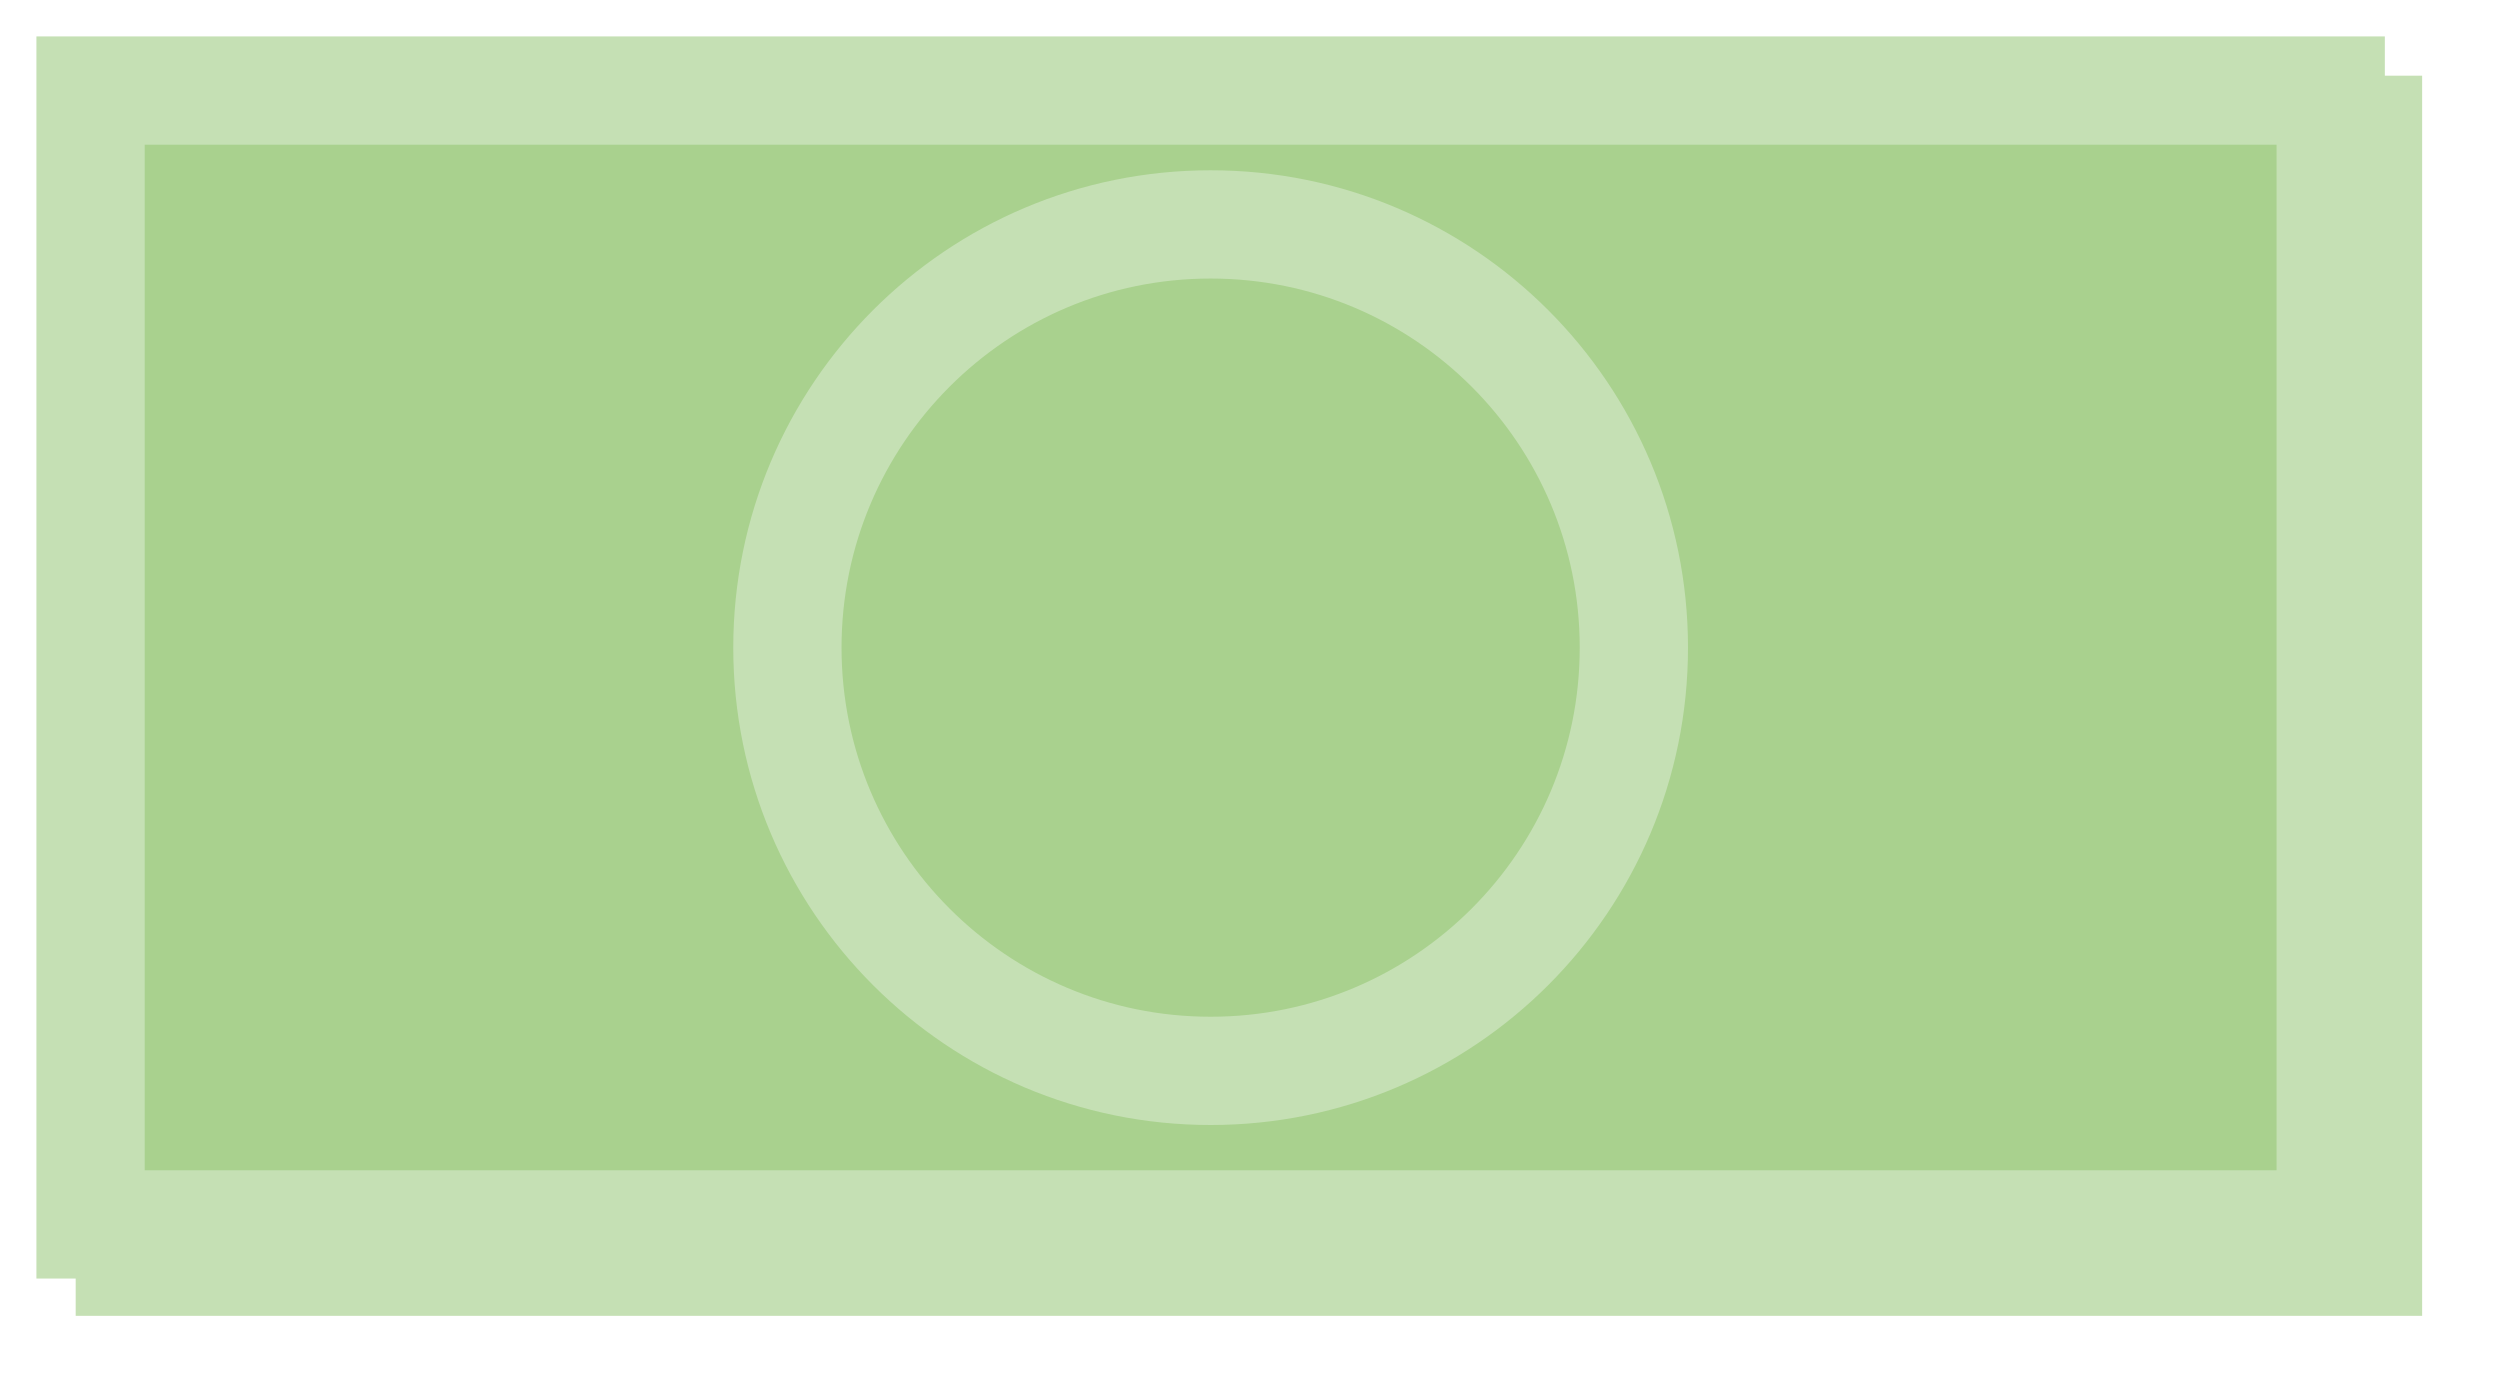 <svg width="635" height="354" xmlns="http://www.w3.org/2000/svg" xmlns:xlink="http://www.w3.org/1999/xlink" xml:space="preserve" overflow="hidden"><defs><filter id="fx0" x="-10%" y="-10%" width="120%" height="120%" filterUnits="userSpaceOnUse" primitiveUnits="userSpaceOnUse"><feComponentTransfer color-interpolation-filters="sRGB"><feFuncR type="discrete" tableValues="0 0"/><feFuncG type="discrete" tableValues="0 0"/><feFuncB type="discrete" tableValues="0 0"/><feFuncA type="linear" slope="0.4" intercept="0"/></feComponentTransfer><feGaussianBlur stdDeviation="6.111 6.111"/></filter><clipPath id="clip1"><rect x="1188" y="157" width="635" height="354"/></clipPath></defs><g clip-path="url(#clip1)" transform="translate(-1188 -157)"><g filter="url(#fx0)" transform="translate(1187 156)"><g><rect x="33.723" y="33.723" width="569" height="288" stroke="#C5E0B4" stroke-width="27" stroke-miterlimit="8" fill="#A9D18E"/><path d="M210.723 175.223C210.723 115.852 258.852 67.723 318.223 67.723 377.593 67.723 425.723 115.852 425.723 175.223 425.723 234.593 377.593 282.723 318.223 282.723 258.852 282.723 210.723 234.593 210.723 175.223Z" stroke="#C5E0B4" stroke-width="27" stroke-miterlimit="8" fill="#A9D18E" fill-rule="evenodd"/></g></g><rect x="1211" y="180" width="569" height="288" stroke="#C5E0B4" stroke-width="27.5" stroke-miterlimit="8" fill="#A9D18E"/><path d="M1388 321.5C1388 262.13 1436.13 214 1495.5 214 1554.87 214 1603 262.13 1603 321.5 1603 380.871 1554.87 429 1495.5 429 1436.13 429 1388 380.871 1388 321.5Z" stroke="#C5E0B4" stroke-width="27.5" stroke-miterlimit="8" fill="#A9D18E" fill-rule="evenodd"/></g></svg>